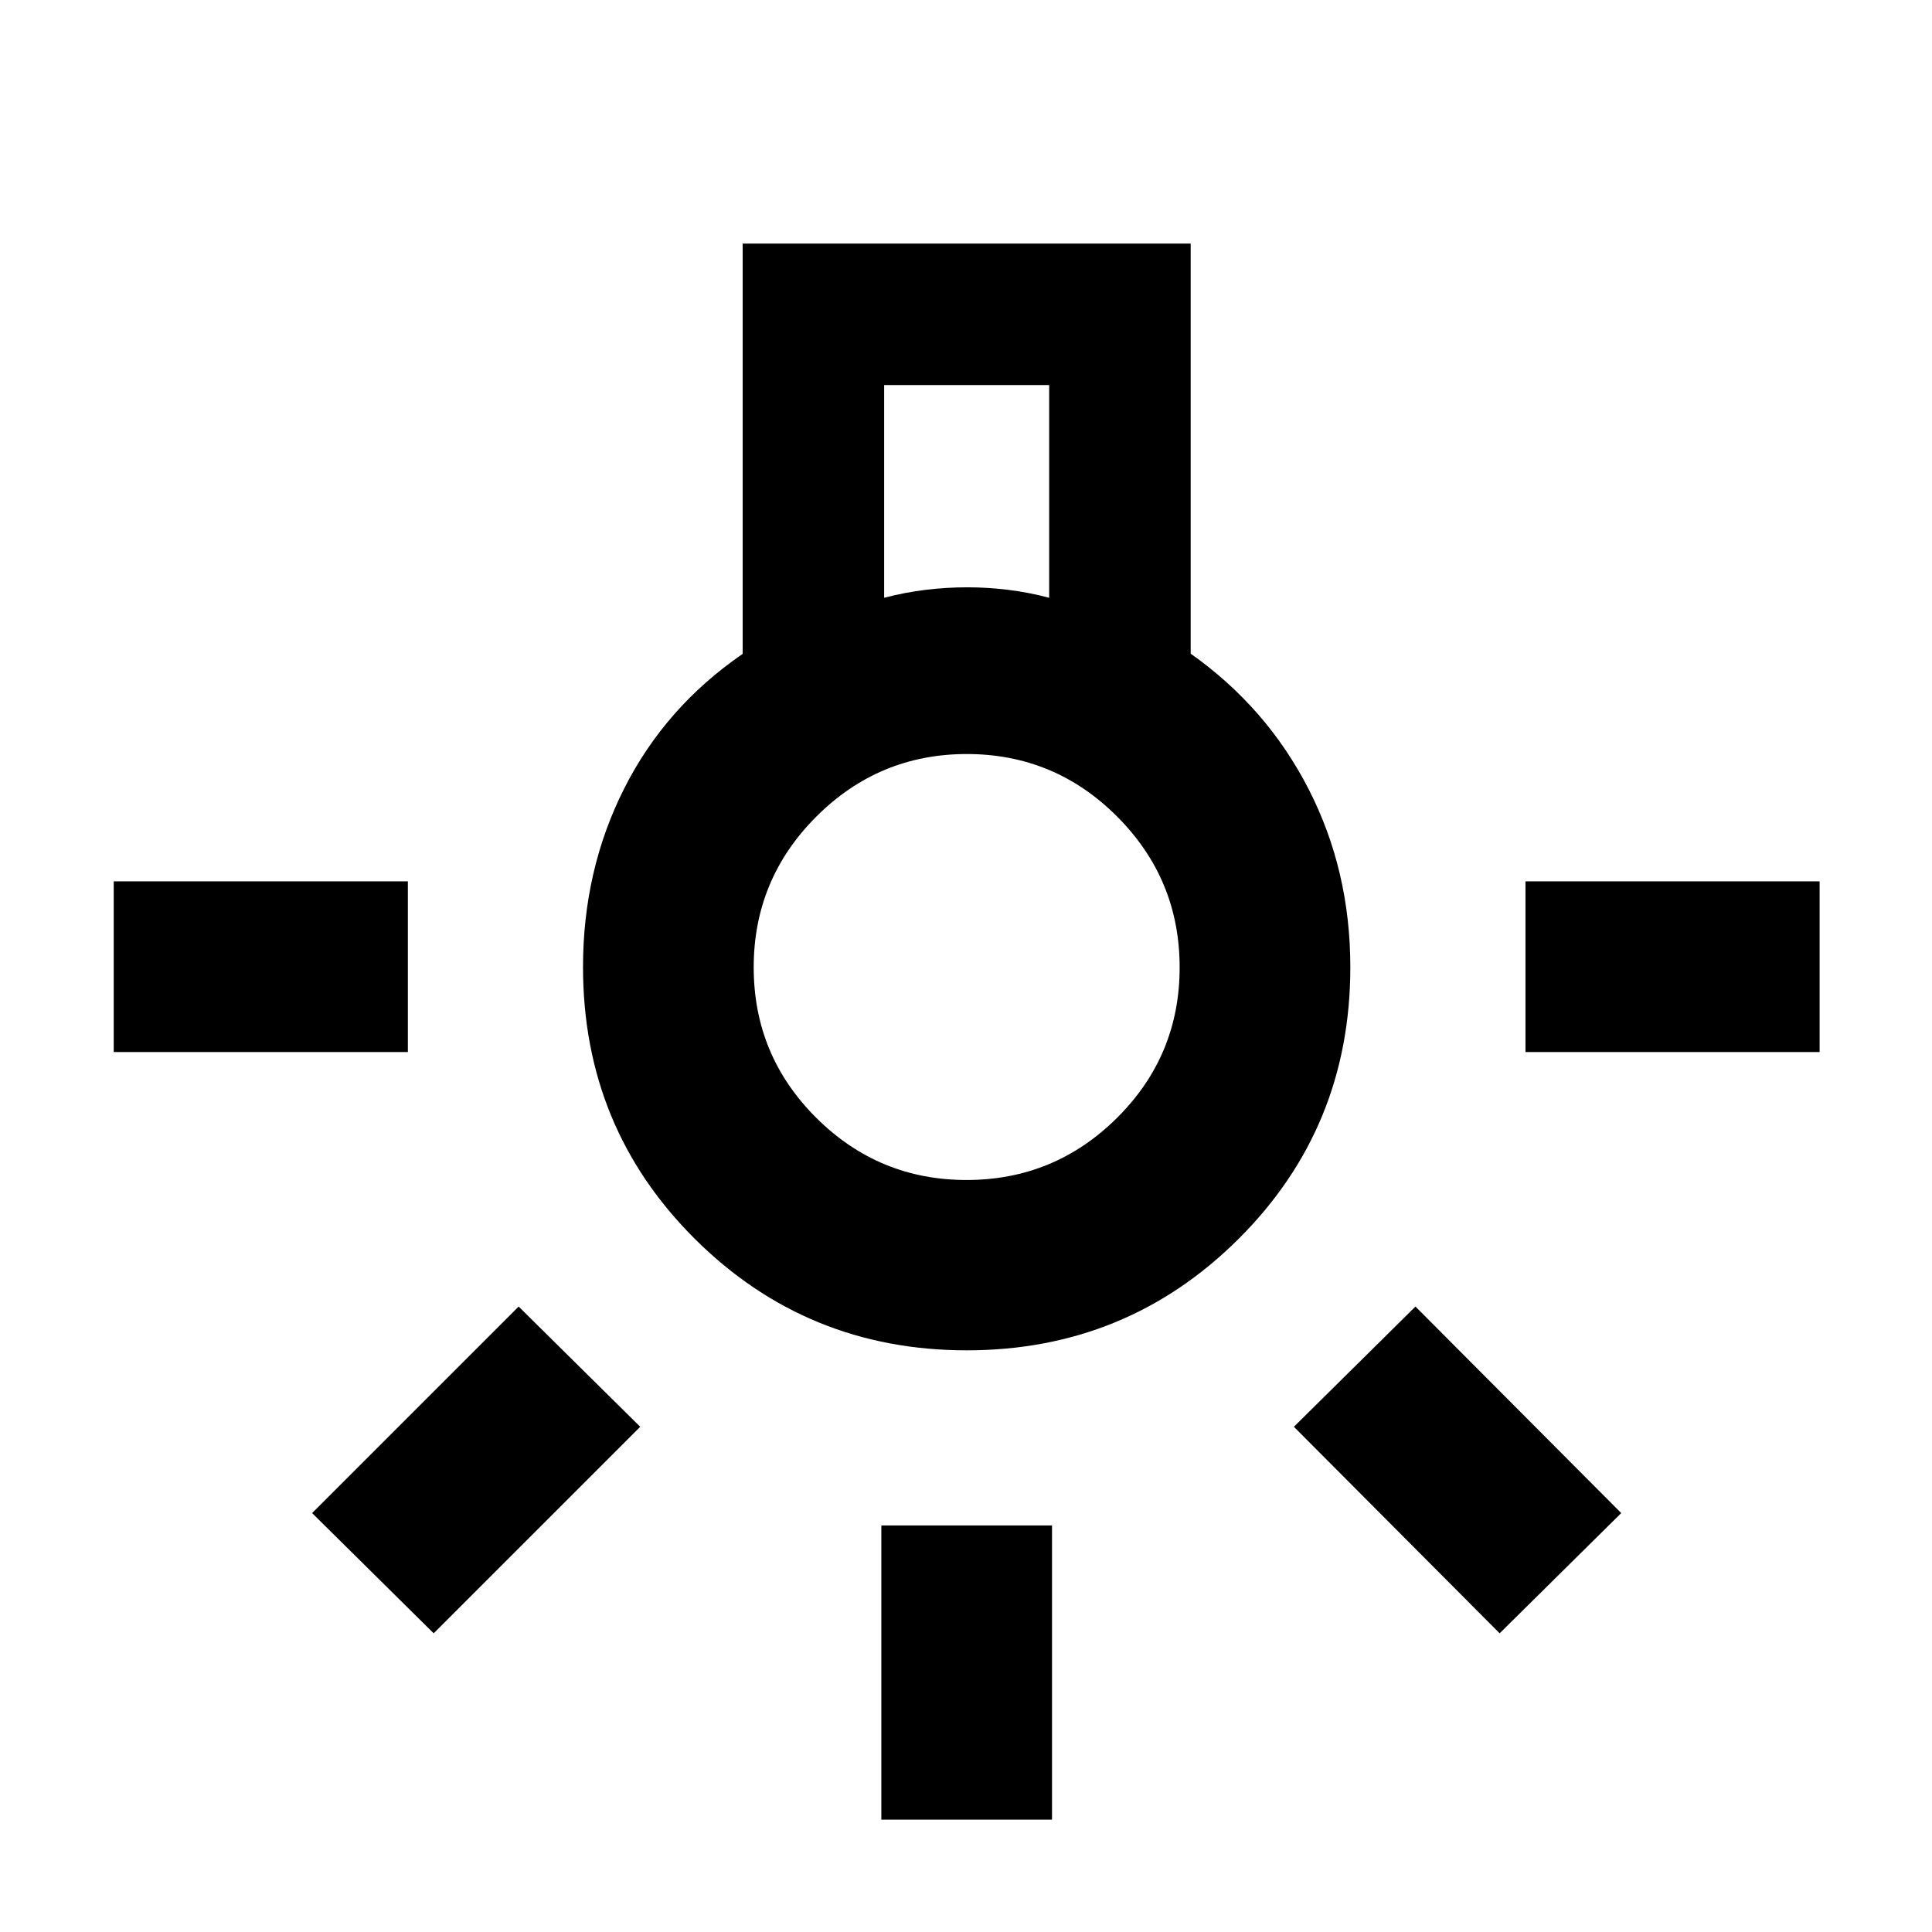 <svg xmlns="http://www.w3.org/2000/svg" height="40" viewBox="0 -960 960 960" width="40"><path d="M437.93-55.84V-202h84.81v146.16h-84.81ZM56.51-437.26v-84.81h146.16v84.81H56.51Zm701.49 0v-84.81h146.16v84.81H758Zm-12.83 288.84L642.93-251.04l60.4-59.74 102.25 102.62-60.41 59.74Zm-529.68 0-60.4-59.74 102.62-102.62 60.41 59.74-102.63 102.62Zm264.89-140.61q-79.43 0-135.06-55.32-55.62-55.32-55.62-135.12 0-48.18 20.44-88.69 20.45-40.52 58.89-66.93v-203.88h222.61v203.77q37.73 26.68 58.53 67.16 20.8 40.49 20.8 88.63 0 79.74-55.58 135.06-55.58 55.32-135.01 55.32Zm-41.05-373.94q10.34-2.7 20.67-3.95 10.33-1.25 20.67-1.25 10.08 0 20.27 1.25 10.2 1.25 20.39 3.95v-105.7h-82v105.7Zm40.96 289.3q43.7 0 74.78-30.9 31.09-30.89 31.09-74.72t-31.03-74.93q-31.04-31.11-74.72-31.11-43.69 0-74.8 31.11-31.1 31.1-31.1 74.88 0 43.79 31.04 74.73 31.04 30.94 74.74 30.94Zm.21-105.66Z"/></svg>